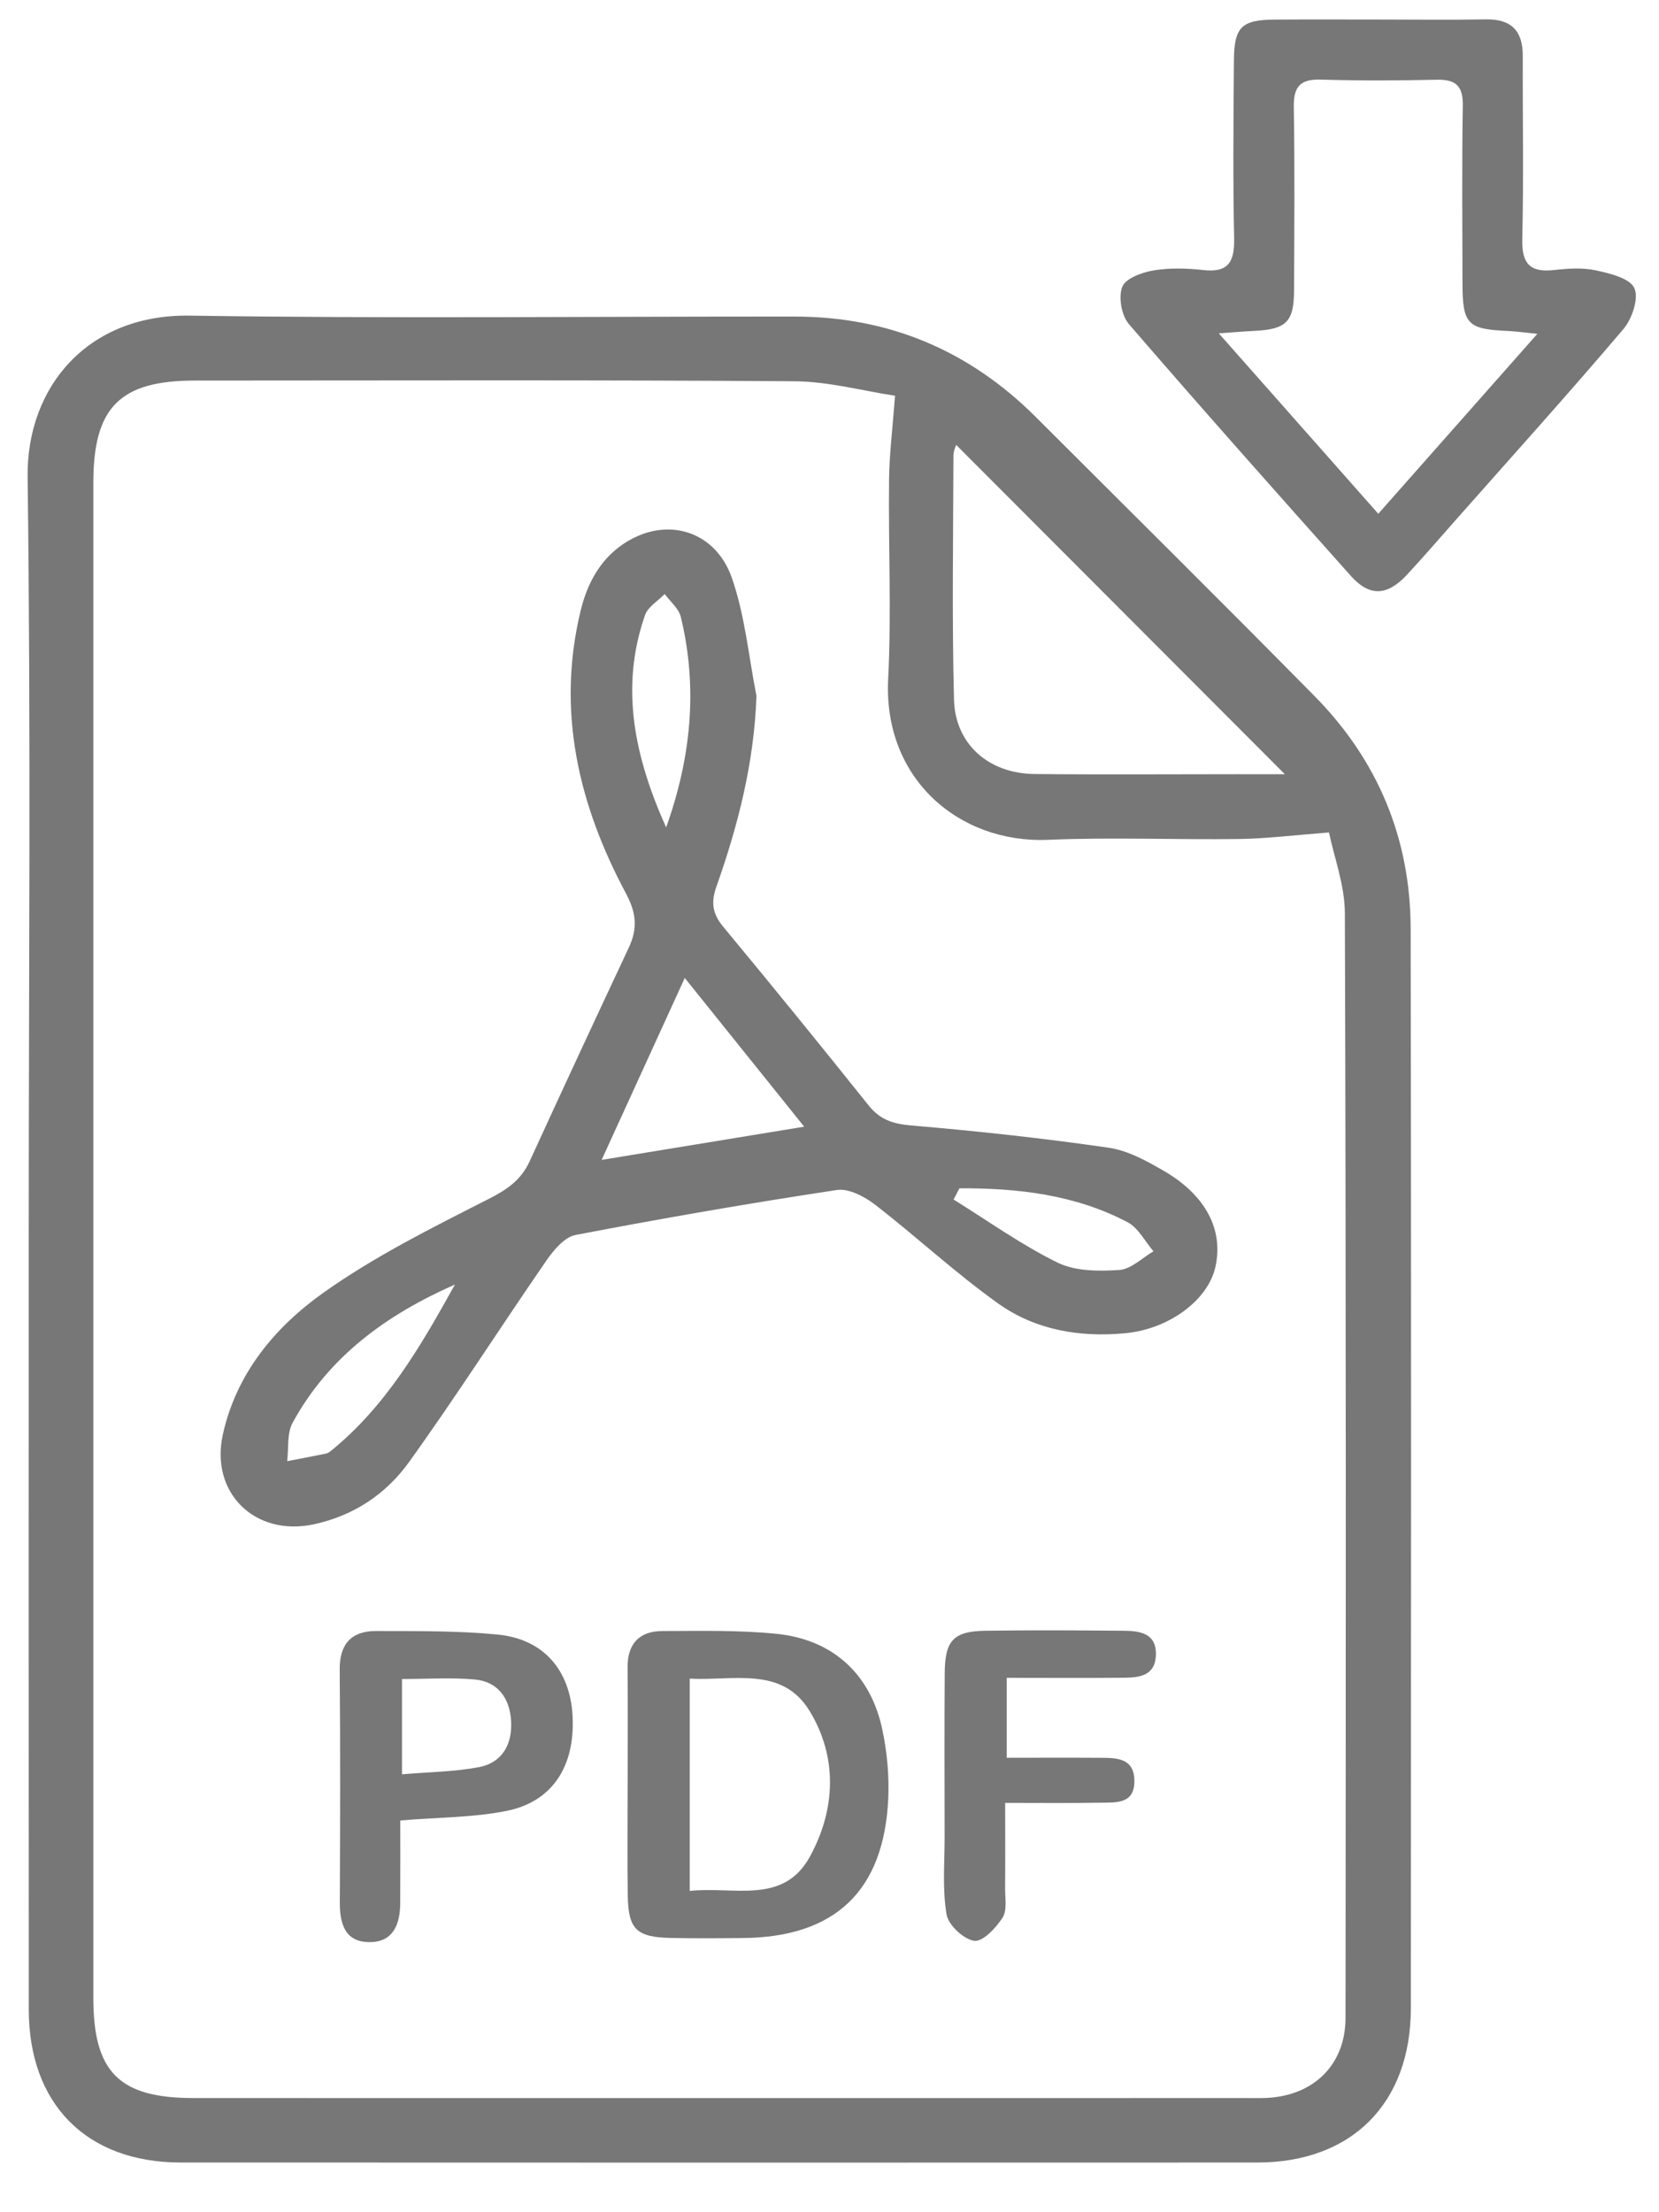 <?xml version="1.0" encoding="utf-8"?>
<!-- Generator: Adobe Illustrator 16.0.0, SVG Export Plug-In . SVG Version: 6.00 Build 0)  -->
<!DOCTYPE svg PUBLIC "-//W3C//DTD SVG 1.1//EN" "http://www.w3.org/Graphics/SVG/1.1/DTD/svg11.dtd">
<svg version="1.1" id="Layer_1" xmlns="http://www.w3.org/2000/svg" xmlns:xlink="http://www.w3.org/1999/xlink" x="0px" y="0px"
	 width="52.5px" height="70px" viewBox="0 0 52.5 70" enable-background="new 0 0 52.5 70" xml:space="preserve">
<g>
	<path fill-rule="evenodd" clip-rule="evenodd" fill="#777777" d="M0.909,39.17c0-8.022,0.07-16.044-0.035-24.065
		c-0.039-2.873,1.914-5.167,5.128-5.118c6.379,0.098,12.763,0.025,19.148,0.03c2.984,0.001,5.527,1.077,7.636,3.185
		c2.941,2.94,5.896,5.864,8.814,8.824c2,2.028,3.034,4.503,3.041,7.349c0.021,11.386,0.012,22.775,0.006,34.166
		c0,3.005-1.86,4.886-4.863,4.887c-11.358,0.004-22.718,0.004-34.077-0.001c-2.969-0.004-4.795-1.851-4.796-4.84
		C0.906,55.448,0.909,47.31,0.909,39.17z M28.324,12.522c-1.023-0.154-2.104-0.451-3.188-0.458
		c-6.323-0.045-12.646-0.023-18.969-0.022c-2.372,0-3.213,0.846-3.213,3.229c0,15.985,0,31.968,0,47.952
		c0,2.346,0.82,3.164,3.165,3.164c11.095,0.003,22.189,0,33.287,0c0.232,0,0.467,0.006,0.701-0.005
		c1.481-0.081,2.471-1.058,2.473-2.532c0.01-11.65,0.018-23.303-0.021-34.952c-0.003-0.894-0.344-1.785-0.502-2.557
		c-1.098,0.084-1.964,0.194-2.831,0.207c-2.019,0.028-4.043-0.061-6.058,0.026c-2.823,0.119-5.224-1.939-5.061-5.09
		c0.106-2.102,0.003-4.214,0.028-6.321C28.144,14.381,28.243,13.6,28.324,12.522z M40.66,24.498
		c-3.524-3.532-6.973-6.988-10.402-10.421c-0.009,0.028-0.086,0.188-0.086,0.349c-0.007,2.57-0.049,5.143,0.018,7.712
		c0.037,1.415,1.104,2.34,2.547,2.354c2.133,0.022,4.265,0.006,6.397,0.006C39.649,24.498,40.163,24.498,40.66,24.498z"/>
	<path fill-rule="evenodd" clip-rule="evenodd" fill="#777777" d="M43.675,0.618c1.113,0,2.226,0.016,3.336-0.005
		c0.814-0.016,1.182,0.36,1.178,1.162C48.182,3.707,48.22,5.64,48.173,7.57c-0.017,0.786,0.252,1.059,1.014,0.974
		c0.433-0.048,0.892-0.08,1.312,0.01c0.445,0.097,1.076,0.248,1.22,0.561c0.149,0.321-0.071,0.975-0.347,1.3
		c-1.724,2.029-3.507,4.006-5.271,6.001c-0.526,0.593-1.039,1.192-1.577,1.771c-0.624,0.672-1.184,0.699-1.774,0.038
		c-2.357-2.641-4.712-5.288-7.025-7.969c-0.234-0.271-0.338-0.855-0.21-1.18c0.103-0.266,0.622-0.457,0.986-0.519
		c0.513-0.085,1.055-0.07,1.575-0.012c0.805,0.091,0.994-0.267,0.979-1.007c-0.04-1.872-0.021-3.746-0.007-5.619
		c0.006-1.065,0.24-1.292,1.291-1.299C41.451,0.612,42.562,0.618,43.675,0.618z M38.569,10.548c1.752,1.982,3.365,3.804,5.048,5.709
		c1.703-1.928,3.308-3.743,5.033-5.693c-0.467-0.048-0.694-0.081-0.92-0.091c-1.293-0.054-1.447-0.211-1.449-1.515
		c-0.004-1.872-0.02-3.745,0.01-5.619c0.01-0.613-0.218-0.83-0.819-0.816c-1.229,0.027-2.458,0.032-3.688-0.004
		c-0.661-0.019-0.852,0.246-0.841,0.884c0.032,1.93,0.016,3.863,0.008,5.793c-0.006,0.99-0.247,1.223-1.25,1.274
		C39.394,10.484,39.087,10.511,38.569,10.548z"/>
	<path fill-rule="evenodd" clip-rule="evenodd" fill="#777777" d="M23.939,22.021c-0.075,2.124-0.584,4.101-1.269,6.038
		c-0.178,0.501-0.121,0.859,0.218,1.267c1.55,1.87,3.083,3.755,4.601,5.653c0.362,0.452,0.771,0.585,1.343,0.633
		c2.089,0.178,4.174,0.403,6.247,0.704c0.612,0.087,1.213,0.421,1.763,0.741c1.322,0.769,1.88,1.865,1.621,3.027
		c-0.235,1.066-1.48,1.975-2.858,2.103c-1.448,0.137-2.846-0.105-4.021-0.944c-1.351-0.963-2.573-2.104-3.889-3.122
		c-0.333-0.257-0.835-0.522-1.21-0.467c-2.767,0.419-5.526,0.897-8.272,1.424c-0.352,0.067-0.697,0.482-0.928,0.818
		c-1.46,2.115-2.843,4.283-4.342,6.369c-0.726,1.011-1.752,1.699-3.023,1.97c-1.852,0.392-3.276-0.997-2.868-2.844
		c0.429-1.938,1.652-3.399,3.18-4.484c1.629-1.158,3.448-2.062,5.237-2.972c0.584-0.297,1.019-0.597,1.292-1.188
		c1.032-2.257,2.081-4.508,3.135-6.756c0.283-0.6,0.248-1.093-0.083-1.712c-1.504-2.809-2.209-5.779-1.438-8.958
		c0.242-0.995,0.749-1.85,1.719-2.319c1.222-0.59,2.579-0.109,3.067,1.286C23.576,19.479,23.691,20.772,23.939,22.021z
		 M21.67,30.945c-0.913,2-1.748,3.827-2.631,5.757c2.195-0.36,4.236-0.694,6.41-1.051C24.173,34.064,22.977,32.572,21.67,30.945z
		 M14.397,40.646c-2.154,0.95-3.99,2.271-5.136,4.372c-0.185,0.336-0.122,0.807-0.173,1.217c0.411-0.078,0.818-0.156,1.228-0.24
		c0.056-0.011,0.109-0.047,0.154-0.083C12.221,44.49,13.321,42.586,14.397,40.646z M21.08,26.181
		c0.783-2.181,1.012-4.396,0.466-6.655c-0.063-0.271-0.336-0.489-0.511-0.73c-0.212,0.219-0.529,0.402-0.622,0.666
		C19.597,21.792,20.106,24.007,21.08,26.181z M30.361,37.601c-0.062,0.118-0.121,0.237-0.184,0.355
		c1.093,0.678,2.147,1.436,3.295,1.998c0.561,0.274,1.301,0.274,1.948,0.231c0.372-0.022,0.723-0.381,1.082-0.591
		c-0.269-0.313-0.479-0.739-0.817-0.919C34.021,37.799,32.207,37.593,30.361,37.601z"/>
	<path fill-rule="evenodd" clip-rule="evenodd" fill="#777777" d="M19.862,56.462c0.001-1.229,0.009-2.458-0.002-3.689
		c-0.008-0.76,0.369-1.163,1.109-1.163c1.199-0.002,2.405-0.033,3.595,0.087c1.807,0.18,3.005,1.296,3.365,3.066
		c0.146,0.707,0.214,1.453,0.179,2.176c-0.143,2.901-1.687,4.356-4.589,4.385c-0.761,0.008-1.521,0.013-2.284-0.002
		c-1.092-0.023-1.353-0.27-1.369-1.343C19.847,58.806,19.862,57.633,19.862,56.462z M21.827,59.834
		c1.406-0.154,2.961,0.449,3.803-1.086c0.816-1.492,0.882-3.149-0.012-4.612c-0.867-1.42-2.404-0.948-3.791-1.019
		C21.827,55.37,21.827,57.522,21.827,59.834z"/>
	<path fill-rule="evenodd" clip-rule="evenodd" fill="#777777" d="M12.667,57.604c0,0.875,0.003,1.742-0.002,2.613
		c-0.003,0.646-0.203,1.222-0.94,1.236c-0.802,0.017-0.976-0.572-0.971-1.265c0.01-2.453,0.018-4.909-0.004-7.36
		c-0.006-0.814,0.377-1.22,1.146-1.218c1.284,0.004,2.574-0.013,3.848,0.111c1.457,0.141,2.295,1.123,2.375,2.569
		c0.087,1.582-0.628,2.717-2.081,3.01C14.989,57.512,13.899,57.502,12.667,57.604z M12.721,56.143
		c0.856-0.072,1.669-0.078,2.452-0.23c0.727-0.144,1.041-0.729,1.002-1.447c-0.04-0.714-0.404-1.255-1.153-1.323
		c-0.744-0.068-1.5-0.015-2.301-0.015C12.721,54.092,12.721,55.04,12.721,56.143z"/>
	<path fill-rule="evenodd" clip-rule="evenodd" fill="#777777" d="M31.858,53.091c0,0.871,0,1.646,0,2.529
		c0.989,0,1.945-0.006,2.899,0.001c0.536,0.004,1.141-0.027,1.141,0.74c0.002,0.738-0.601,0.671-1.088,0.681
		c-0.96,0.017-1.918,0.006-3.001,0.006c0,0.959,0.006,1.826-0.002,2.689c-0.003,0.322,0.07,0.709-0.081,0.943
		c-0.208,0.325-0.63,0.771-0.897,0.732c-0.339-0.051-0.819-0.5-0.875-0.838c-0.135-0.797-0.06-1.63-0.061-2.449
		c-0.002-1.726-0.009-3.453,0.003-5.178c0.006-1.036,0.276-1.329,1.277-1.346c1.463-0.022,2.926-0.013,4.389,0
		c0.521,0.004,1.049,0.081,1.016,0.787c-0.028,0.639-0.525,0.696-1.016,0.7C34.343,53.099,33.122,53.091,31.858,53.091z"/>
</g>
</svg>
